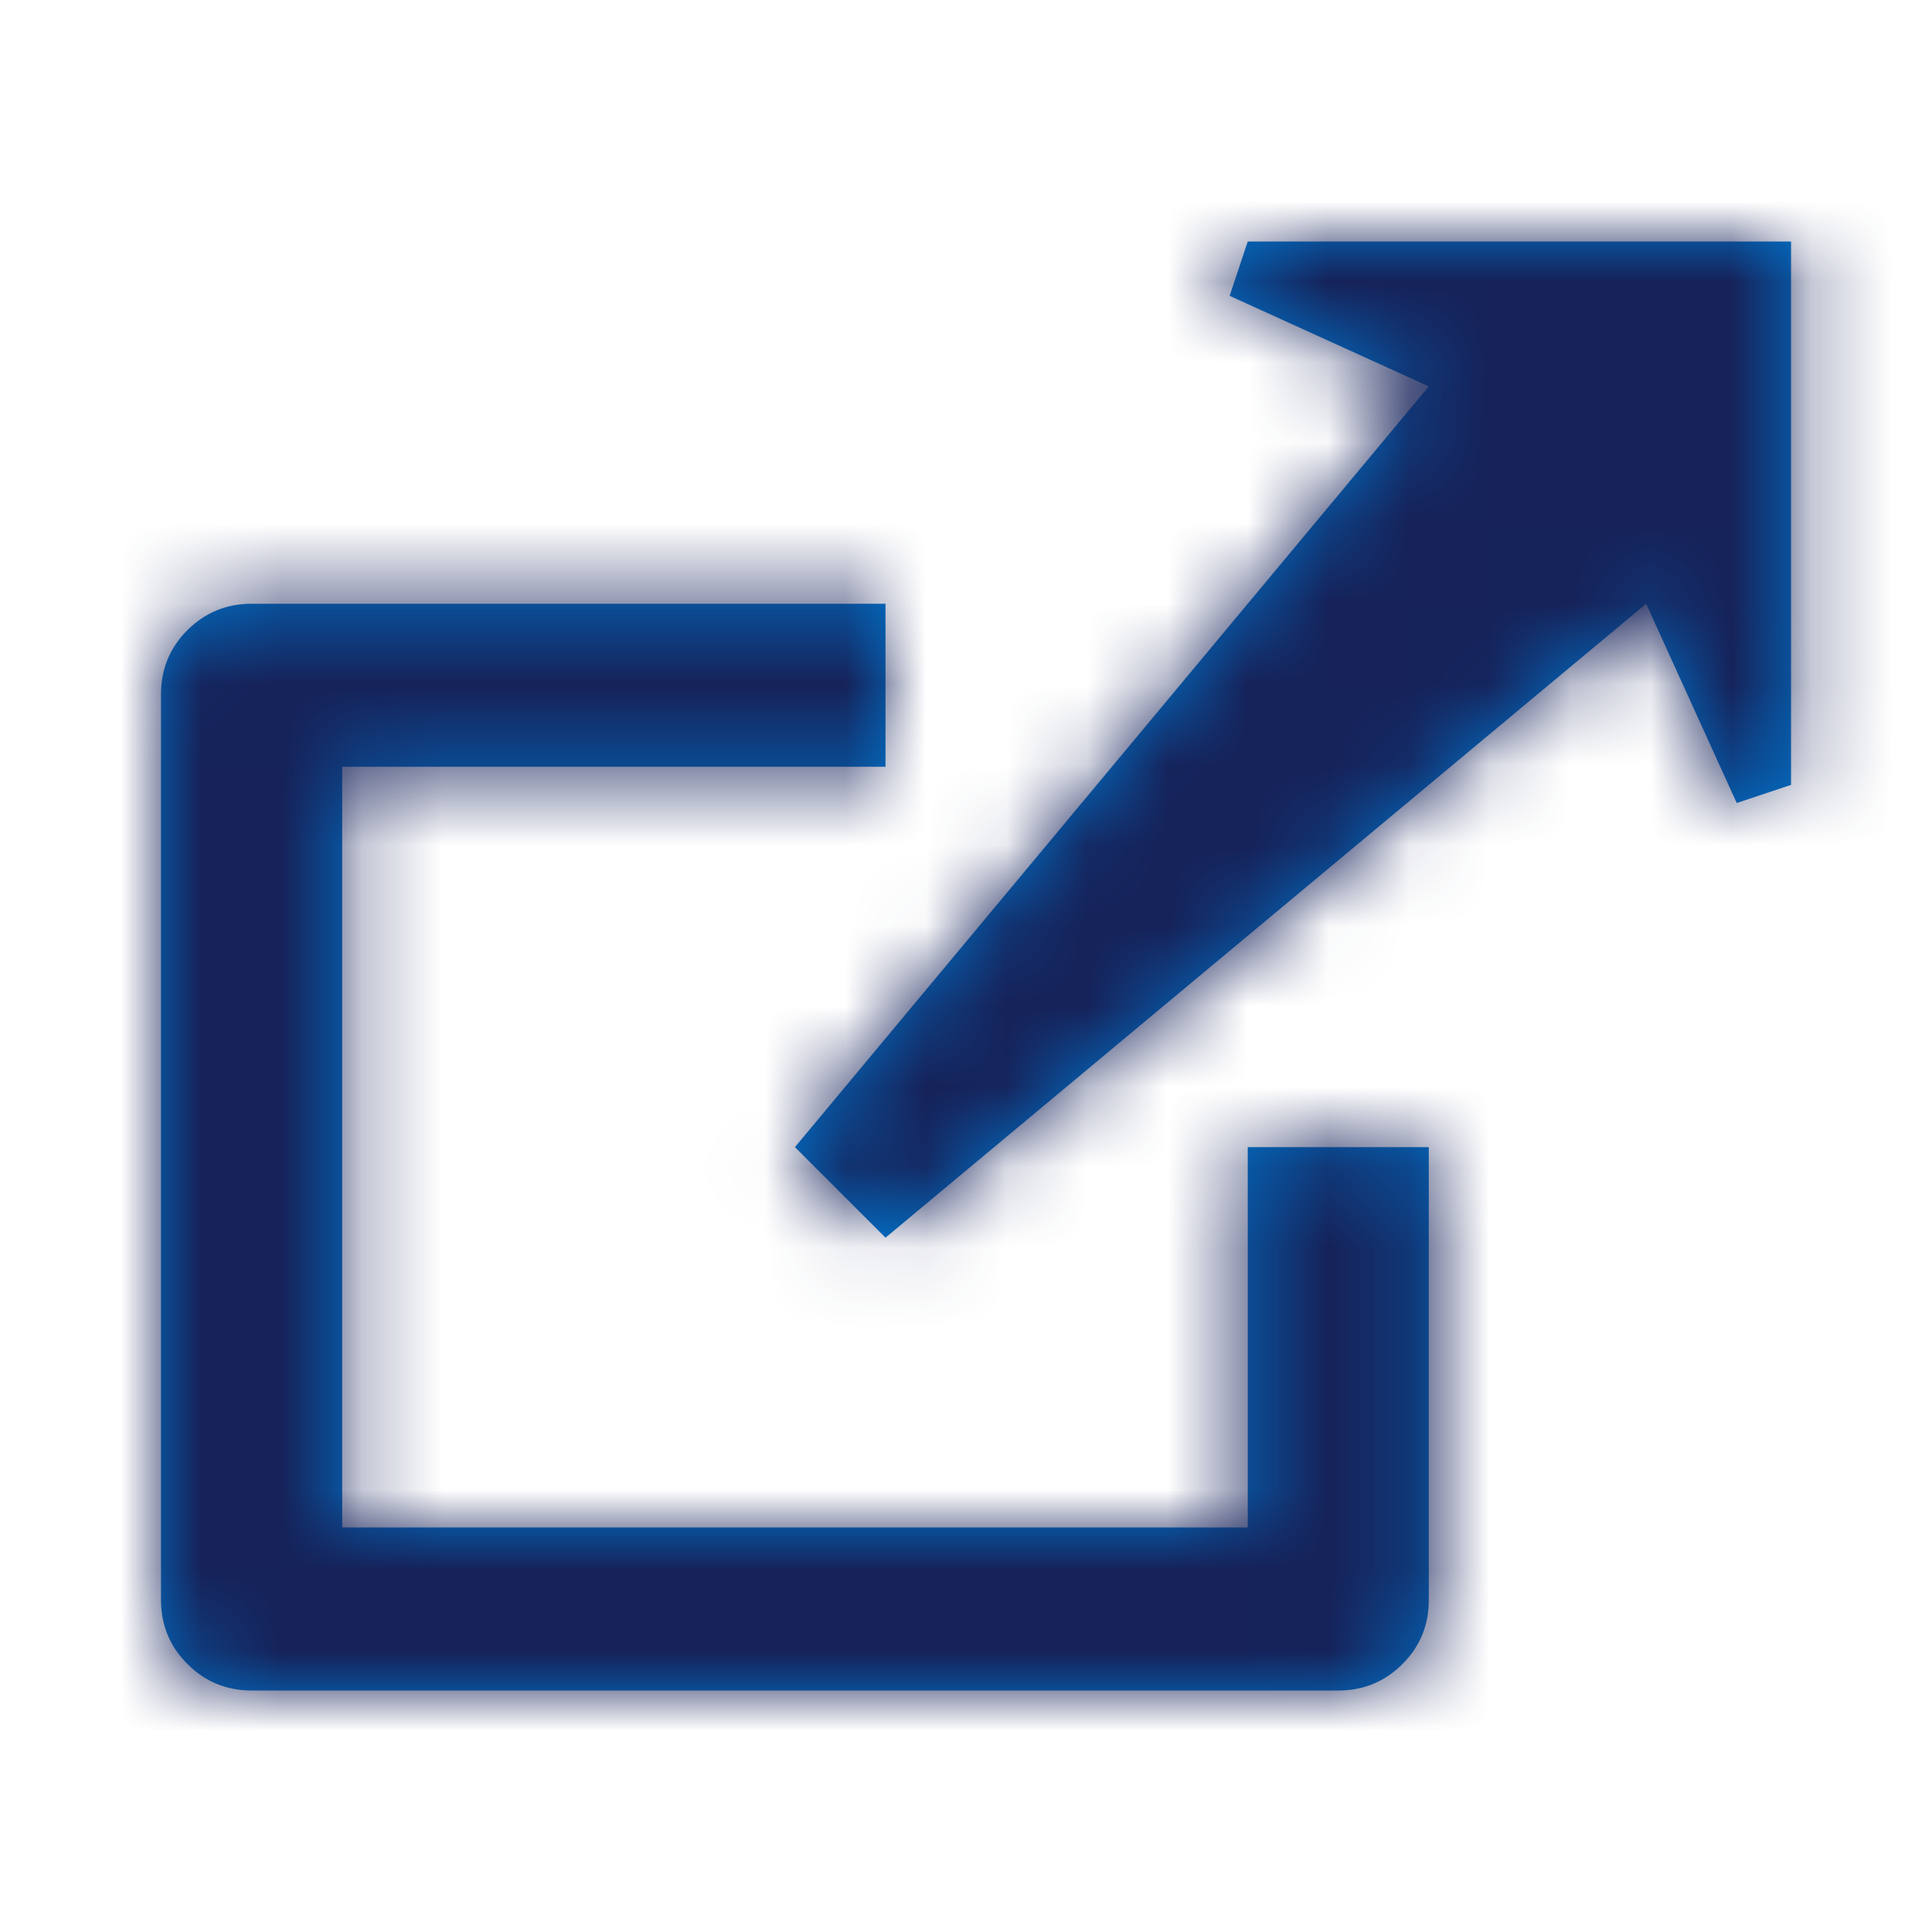 <?xml version="1.0" encoding="UTF-8"?>
<svg width="24px" height="24px" viewBox="0 0 24 24" version="1.1" xmlns="http://www.w3.org/2000/svg" xmlns:xlink="http://www.w3.org/1999/xlink">
    <!-- Generator: Sketch 54.1 (76490) - https://sketchapp.com -->
    <title>icon / external link</title>
    <desc>Created with Sketch.</desc>
    <defs>
        <path d="M11,15.375 L9.875,14.25 L17.749,4.8 L15.275,3.675 L15.5,3 L22.249,3 L22.249,9.75 L21.574,9.975 L20.449,7.5 L11,15.375 Z M2.328,20.671 C2.109,20.453 2,20.187 2,19.875 L2,8.625 C2,8.313 2.109,8.046 2.328,7.828 C2.547,7.61 2.812,7.5 3.125,7.5 L11,7.5 L11,9.525 L4.251,9.525 L4.251,18.975 L15.5,18.975 L15.5,14.25 L17.749,14.25 L17.749,19.875 C17.749,20.187 17.641,20.453 17.422,20.671 C17.203,20.89 16.938,21 16.624,21 L3.125,21 C2.812,21 2.547,20.89 2.328,20.671 L2.328,20.671 Z" id="path-1"></path>
    </defs>
    <g id="icon-/-external-link" stroke="none" stroke-width="1" fill="none" fill-rule="evenodd">
        <g>
            <mask id="mask-2" fill="white">
                <use xlink:href="#path-1"></use>
            </mask>
            <use id="Fill-1" fill="#0074CC" xlink:href="#path-1"></use>
            <g id="color-/-brand-/-space-cadet" mask="url(#mask-2)" fill="#162259">
                <rect x="0" y="0" width="24" height="24"></rect>
            </g>
        </g>
    </g>
</svg>